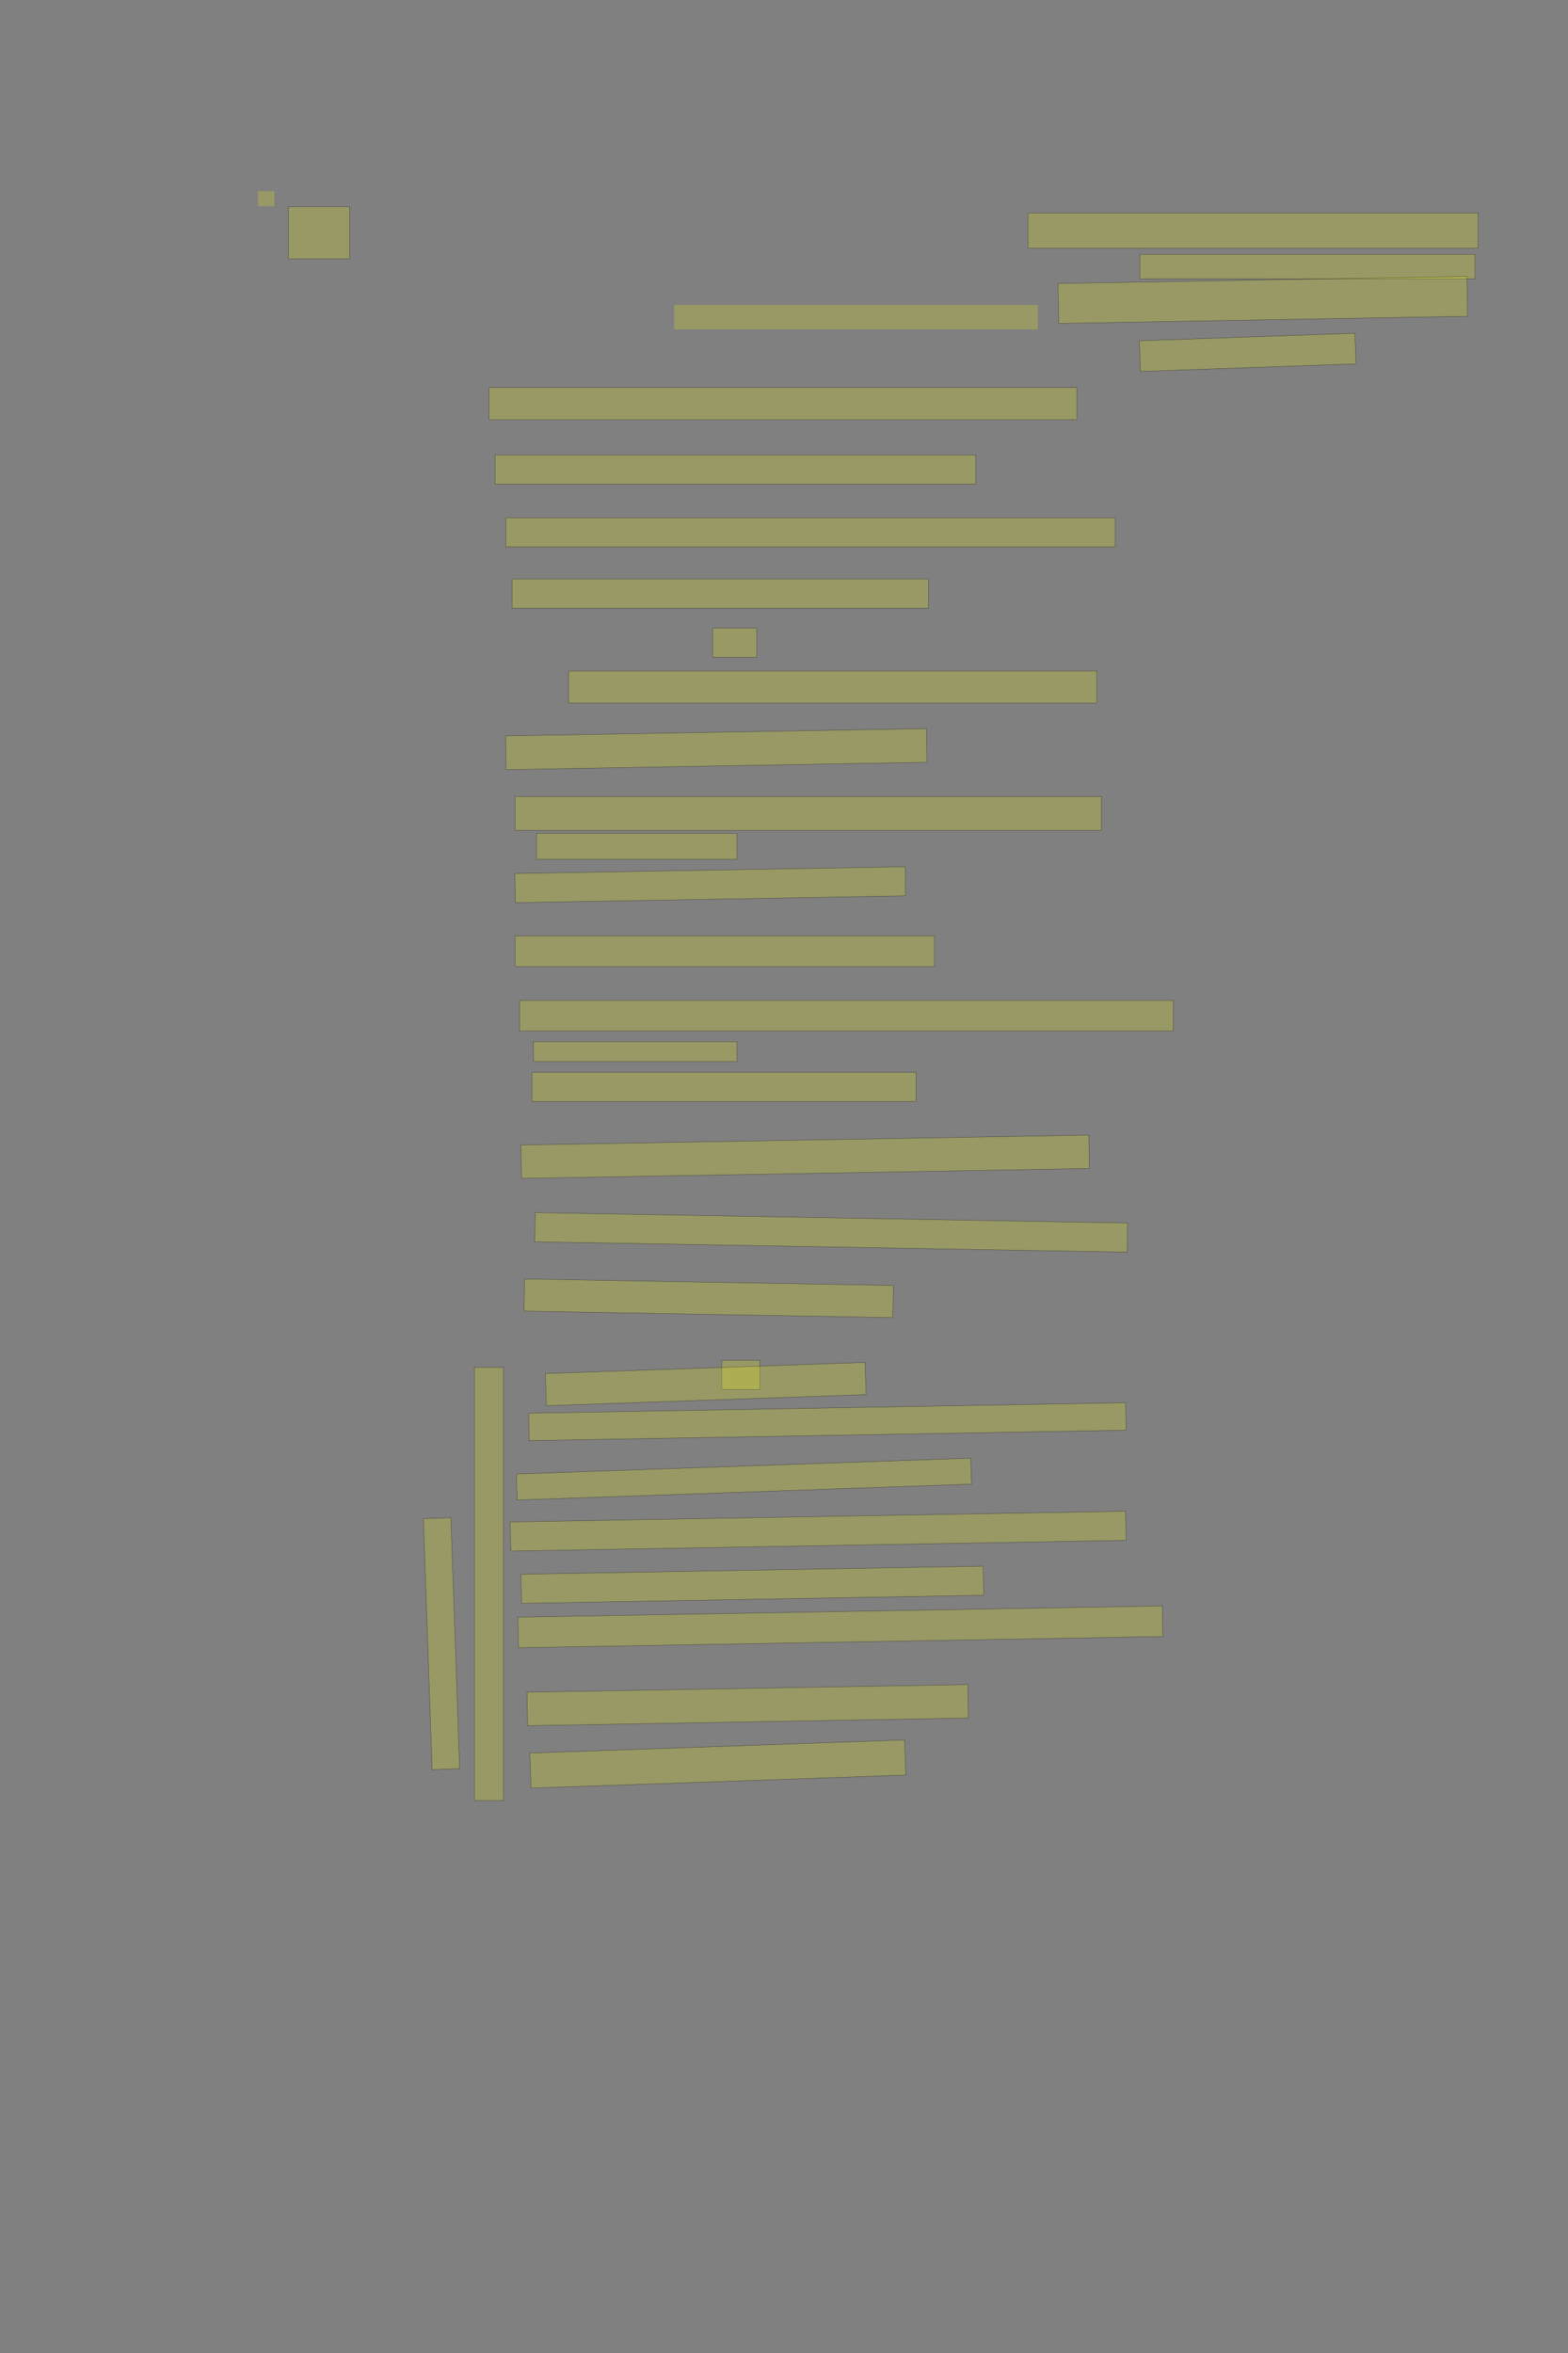 <?xml version="1.0" encoding="UTF-8" standalone="no"?><svg xmlns="http://www.w3.org/2000/svg" xmlns:xlink="http://www.w3.org/1999/xlink" height="6144" width="4096">
 <rect width="100%" height="100%" fill="#808080" stroke="none"/>
 <g>
  <title>Layer 1</title>
  <rect class=" imageannotationLine imageannotationLinked" fill="#FFFF00" fill-opacity="0.2" height="136" id="svg_4" stroke="#000000" stroke-opacity="0.5" width="159.637" x="753.453" xlink:href="#la" y="540"/>
  <rect class=" imageannotationLine imageannotationLinked" fill="#FFFF00" fill-opacity="0.2" height="92" id="svg_6" stroke="#000000" stroke-opacity="0.5" width="1175.637" x="2685.455" xlink:href="#lb" y="556"/>
  <rect class=" imageannotationLine imageannotationLinked" fill="#FFFF00" fill-opacity="0.2" height="64" id="svg_8" stroke="#000000" stroke-opacity="0.5" width="875.637" x="2977.454" xlink:href="#lc" y="664"/>
  <rect class=" imageannotationLine imageannotationLinked" fill="#FFFF00" fill-opacity="0.2" height="104.139" id="svg_10" stroke="#000000" stroke-opacity="0.5" transform="rotate(-1 3298.814,783.071) " width="1068.329" x="2764.649" xlink:href="#ld" y="731.002"/>
  <rect class=" imageannotationLine imageannotationLinked" fill="#FFFF00" fill-opacity="0.2" height="80" id="svg_12" stroke="#000000" stroke-opacity="0.5" transform="rotate(-2 3259.27,920) " width="563.637" x="2977.454" xlink:href="#le" y="880"/>
  <rect class=" imageannotationLine imageannotationLinked" fill="#FFFF00" fill-opacity="0.2" height="84" id="svg_14" stroke="#000000" stroke-opacity="0.5" width="1535.636" x="1277.455" xlink:href="#lf" y="1012"/>
  <rect class=" imageannotationLine imageannotationLinked" fill="#FFFF00" fill-opacity="0.2" height="76" id="svg_16" stroke="#000000" stroke-opacity="0.5" width="1255.636" x="1293.455" xlink:href="#lg" y="1188"/>
  <rect class=" imageannotationLine imageannotationLinked" fill="#FFFF00" fill-opacity="0.2" height="76" id="svg_18" stroke="#000000" stroke-opacity="0.5" width="1591.636" x="1321.455" xlink:href="#lh" y="1352"/>
  <rect class=" imageannotationLine imageannotationLinked" fill="#FFFF00" fill-opacity="0.2" height="76" id="svg_20" stroke="#000000" stroke-opacity="0.5" width="1087.637" x="1337.455" xlink:href="#li" y="1512"/>
  <rect class=" imageannotationLine imageannotationLinked" fill="#FFFF00" fill-opacity="0.2" height="76" id="svg_22" stroke="#000000" stroke-opacity="0.5" width="115.637" x="1861.453" xlink:href="#lj" y="1640"/>
  <rect class=" imageannotationLine imageannotationLinked" fill="#FFFF00" fill-opacity="0.2" height="84" id="svg_24" stroke="#000000" stroke-opacity="0.5" width="1379.636" x="1485.455" xlink:href="#lk" y="1752"/>
  <rect class=" imageannotationLine imageannotationLinked" fill="#FFFF00" fill-opacity="0.2" height="87.928" id="svg_26" stroke="#000000" stroke-opacity="0.5" transform="rotate(-1 1871.17,1956.04) " width="1099.637" x="1321.35" xlink:href="#ll" y="1912.073"/>
  <rect class=" imageannotationLine imageannotationLinked" fill="#FFFF00" fill-opacity="0.2" height="88" id="svg_28" stroke="#000000" stroke-opacity="0.5" width="1531.637" x="1345.455" xlink:href="#lm" y="2080"/>
  <rect class=" imageannotationLine imageannotationLinked" fill="#FFFF00" fill-opacity="0.2" height="68" id="svg_30" stroke="#000000" stroke-opacity="0.5" width="523.637" x="1401.454" xlink:href="#ln" y="2176"/>
  <rect class=" imageannotationLine imageannotationLinked" fill="#FFFF00" fill-opacity="0.2" height="76" id="svg_32" stroke="#000000" stroke-opacity="0.5" transform="rotate(-1 1855.27,2310) " width="1019.637" x="1345.454" xlink:href="#lo" y="2272"/>
  <rect class=" imageannotationLine imageannotationLinked" fill="#FFFF00" fill-opacity="0.2" height="80" id="svg_34" stroke="#000000" stroke-opacity="0.5" width="1095.637" x="1345.455" xlink:href="#lp" y="2444"/>
  <rect class=" imageannotationLine imageannotationLinked" fill="#FFFF00" fill-opacity="0.2" height="80" id="svg_36" stroke="#000000" stroke-opacity="0.5" width="1707.636" x="1357.455" xlink:href="#lq" y="2612"/>
  <rect class=" imageannotationLine imageannotationLinked" fill="#FFFF00" fill-opacity="0.2" height="52" id="svg_38" stroke="#000000" stroke-opacity="0.5" width="531.637" x="1393.454" xlink:href="#lr" y="2720"/>
  <rect class=" imageannotationLine imageannotationLinked" fill="#FFFF00" fill-opacity="0.2" height="76" id="svg_40" stroke="#000000" stroke-opacity="0.5" width="1003.637" x="1389.454" xlink:href="#ls" y="2800"/>
  <rect class=" imageannotationLine imageannotationLinked" fill="#FFFF00" fill-opacity="0.2" height="87.201" id="svg_42" stroke="#000000" stroke-opacity="0.5" transform="rotate(-1 2103.17,3020.4) " width="1483.636" x="1361.357" xlink:href="#lt" y="2976.8"/>
  <rect class=" imageannotationLine imageannotationLinked" fill="#FFFF00" fill-opacity="0.2" height="76.07" id="svg_44" stroke="#000000" stroke-opacity="0.5" transform="rotate(1 2171.28,3217.97) " width="1547.636" x="1397.456" xlink:href="#lu" y="3179.93"/>
  <rect class=" imageannotationLine imageannotationLinked" fill="#FFFF00" fill-opacity="0.2" height="84.001" id="svg_46" stroke="#000000" stroke-opacity="0.5" transform="rotate(1 1851.34,3390) " width="963.637" x="1369.524" xlink:href="#lv" y="3348.001"/>
  <rect class=" imageannotationLine imageannotationLinked" fill="#FFFF00" fill-opacity="0.2" height="76" id="svg_48" stroke="#000000" stroke-opacity="0.5" width="99.637" x="1885.453" xlink:href="#lw" y="3552"/>
  <rect class=" imageannotationLine imageannotationLinked" fill="#FFFF00" fill-opacity="0.2" height="83.995" id="svg_50" stroke="#000000" stroke-opacity="0.5" transform="rotate(-2 1843.41,3613.99) " width="835.637" x="1425.594" xlink:href="#Nebelnd" y="3571.998"/>
  <rect class=" imageannotationLine imageannotationLinked" fill="#FFFF00" fill-opacity="0.2" height="71.582" id="svg_52" stroke="#000000" stroke-opacity="0.5" transform="rotate(-1 2161.31,3712.21) " width="1559.636" x="1381.494" xlink:href="#lx" y="3676.418"/>
  <rect class=" imageannotationLine imageannotationLinked" fill="#FFFF00" fill-opacity="0.2" height="67.865" id="svg_54" stroke="#000000" stroke-opacity="0.5" transform="rotate(-2 1943.41,3862.06) " width="1187.637" x="1349.597" xlink:href="#ly" y="3828.132"/>
  <rect class=" imageannotationLine imageannotationLinked" fill="#FFFF00" fill-opacity="0.2" height="76" id="svg_56" stroke="#000000" stroke-opacity="0.5" transform="rotate(-1 2137.28,3998) " width="1607.636" x="1333.455" xlink:href="#lz" y="3960"/>
  <rect class=" imageannotationLine imageannotationLinked" fill="#FFFF00" fill-opacity="0.2" height="76" id="svg_58" stroke="#000000" stroke-opacity="0.5" transform="rotate(-1 1965.27,4138) " width="1207.637" x="1361.455" xlink:href="#laa" y="4100"/>
  <rect class=" imageannotationLine imageannotationLinked" fill="#FFFF00" fill-opacity="0.2" height="79.791" id="svg_60" stroke="#000000" stroke-opacity="0.5" transform="rotate(-1 2195.24,4247.9) " width="1683.636" x="1353.419" xlink:href="#lab" y="4208"/>
  <rect class=" imageannotationLine imageannotationLinked" fill="#FFFF00" fill-opacity="0.2" height="87.37" id="svg_62" stroke="#000000" stroke-opacity="0.5" transform="rotate(-1 1953.17,4452.32) " width="1151.637" x="1377.355" xlink:href="#lac" y="4408.631"/>
  <rect class=" imageannotationLine imageannotationLinked" fill="#FFFF00" fill-opacity="0.2" height="91.574" id="svg_64" stroke="#000000" stroke-opacity="0.5" transform="rotate(-2 1875.07,4606.22) " width="979.637" x="1385.252" xlink:href="#lad" y="4560.43"/>
  <rect class=" imageannotationLine imageannotationLinked" fill="#FFFF00" fill-opacity="0.2" height="76" id="svg_66" stroke="#000000" stroke-opacity="0.5" transform="rotate(90 1277.27,4136) " width="1131.637" x="711.455" xlink:href="#lae" y="4098"/>
  <rect class=" imageannotationLine imageannotationLinked" fill="#FFFF00" fill-opacity="0.2" height="71.865" id="svg_68" stroke="#000000" stroke-opacity="0.5" transform="rotate(88 1153.34,4291.86) " width="655.637" x="825.518" xlink:href="#laf" y="4255.926"/>
  <rect class=" imageannotationLine imageannotationLinked" fill="#FFFF00" fill-opacity="0.2" height="64.139" id="svg_2" stroke="#000000" stroke-dasharray="null" stroke-linecap="null" stroke-linejoin="null" stroke-opacity="0.5" stroke-width="null" width="950" x="1761" xlink:href="#lag" y="795.861"/>
  <rect class=" imageannotationLine imageannotationLinked" fill="#FFFF00" fill-opacity="0.2" height="39.139" id="svg_3" stroke="#000000" stroke-dasharray="null" stroke-linecap="null" stroke-linejoin="null" stroke-opacity="0.5" stroke-width="null" width="42.5" x="674" xlink:href="#lah" y="499.361"/>
 </g>
</svg>